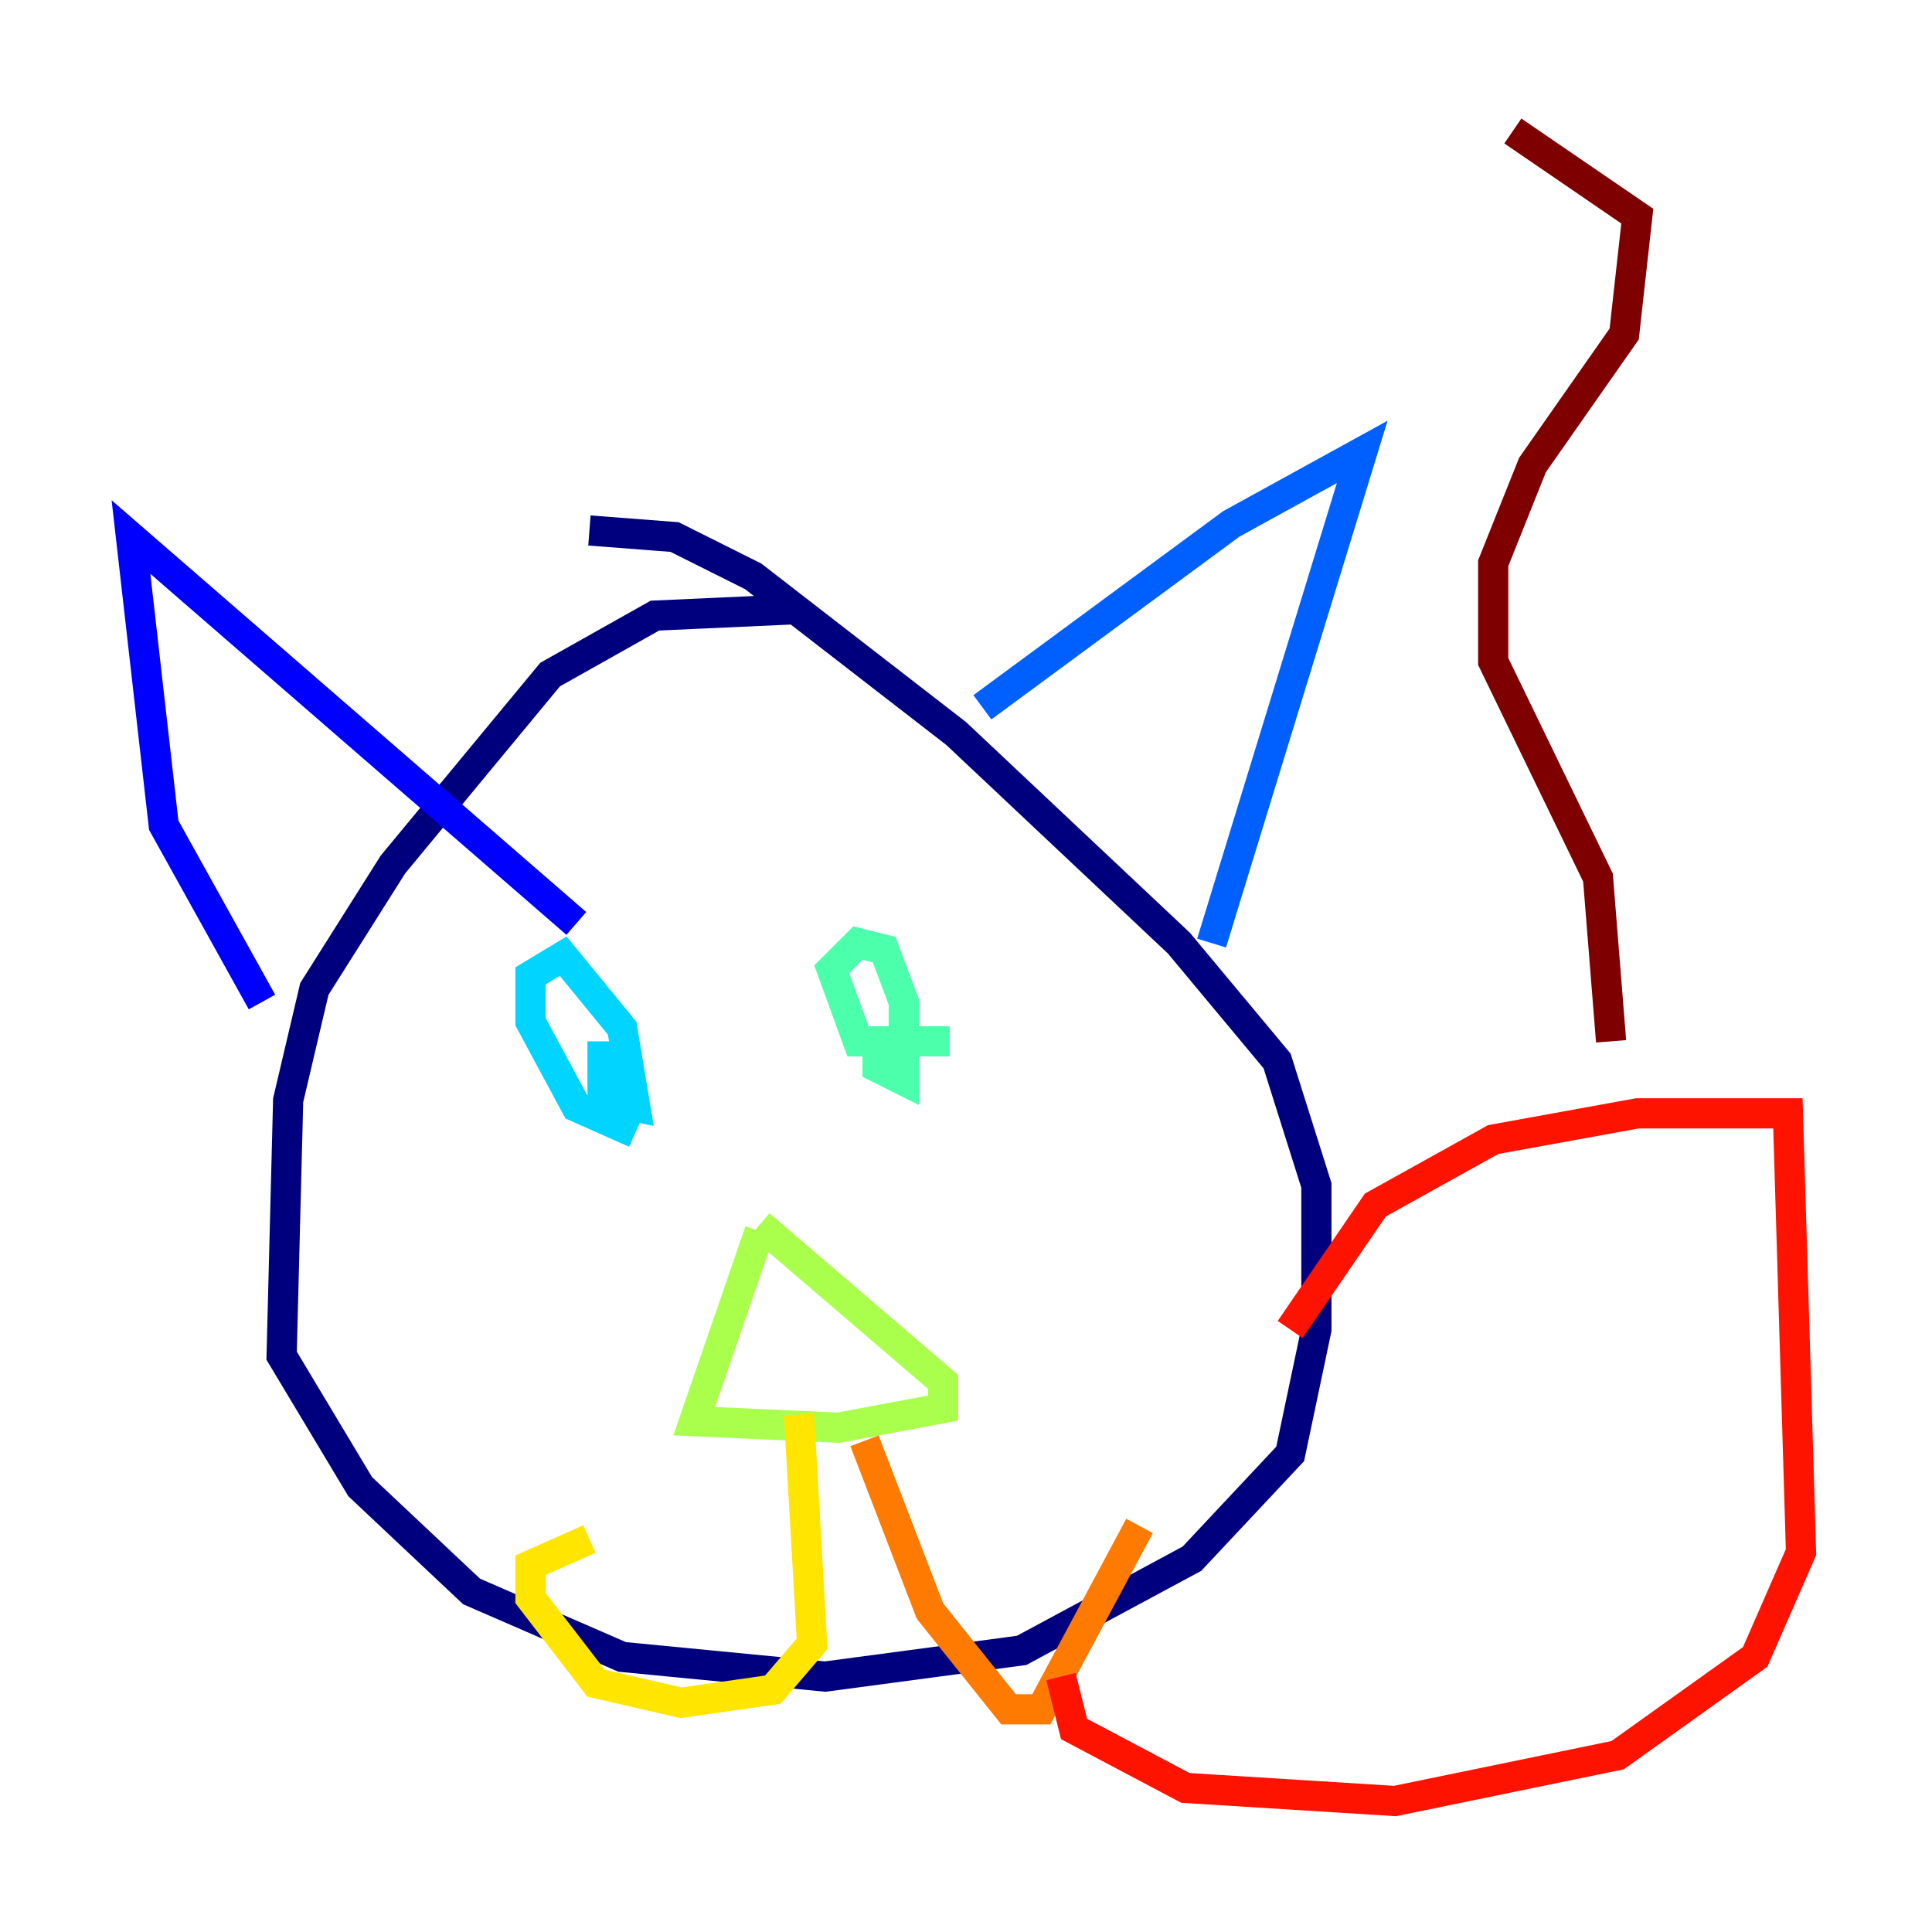 <?xml version="1.0" encoding="utf-8" ?>
<svg baseProfile="tiny" height="128" version="1.2" viewBox="0,0,128,128" width="128" xmlns="http://www.w3.org/2000/svg" xmlns:ev="http://www.w3.org/2001/xml-events" xmlns:xlink="http://www.w3.org/1999/xlink"><defs /><polyline fill="none" points="52.936,40.352 43.39,40.786 36.447,44.691 26.034,57.275 20.827,65.519 19.091,72.895 18.658,89.817 23.864,98.495 31.241,105.437 41.22,109.776 54.671,111.078 67.688,109.342 78.969,103.268 85.478,96.325 87.214,88.081 87.214,78.536 84.61,70.291 78.102,62.481 63.349,48.597 49.898,38.183 44.691,35.58 39.051,35.146" stroke="#00007f" stroke-width="2" /><polyline fill="none" points="17.356,66.386 10.848,54.671 8.678,35.58 38.183,61.18" stroke="#0000fe" stroke-width="2" /><polyline fill="none" points="65.085,46.861 81.573,34.712 90.251,29.939 80.271,62.481" stroke="#0060ff" stroke-width="2" /><polyline fill="none" points="42.088,75.064 38.183,73.329 35.146,67.688 35.146,64.651 37.315,63.349 41.22,68.122 42.088,73.329 39.919,72.895 39.919,68.99" stroke="#00d4ff" stroke-width="2" /><polyline fill="none" points="62.915,68.99 56.841,68.99 55.105,64.217 56.841,62.481 58.576,62.915 59.878,66.386 59.878,71.593 58.142,70.725 58.142,68.556" stroke="#4cffaa" stroke-width="2" /><polyline fill="none" points="50.332,81.573 45.993,94.156 55.539,94.59 62.481,93.288 62.481,91.552 50.332,81.139" stroke="#aaff4c" stroke-width="2" /><polyline fill="none" points="52.936,93.722 53.803,108.909 51.2,111.946 45.125,112.814 39.485,111.512 35.146,105.871 35.146,103.702 39.051,101.966" stroke="#ffe500" stroke-width="2" /><polyline fill="none" points="57.275,95.458 61.614,106.739 66.82,113.248 68.99,113.248 75.498,101.098" stroke="#ff7a00" stroke-width="2" /><polyline fill="none" points="85.478,88.081 91.119,79.837 98.929,75.498 108.475,73.763 118.454,73.763 119.322,102.834 116.285,109.776 107.173,116.285 92.42,119.322 78.536,118.454 71.159,114.549 70.291,111.078" stroke="#fe1200" stroke-width="2" /><polyline fill="none" points="106.739,68.99 105.871,58.142 98.929,43.824 98.929,37.315 101.532,30.807 107.607,22.129 108.475,14.319 100.231,8.678" stroke="#7f0000" stroke-width="2" /></svg>